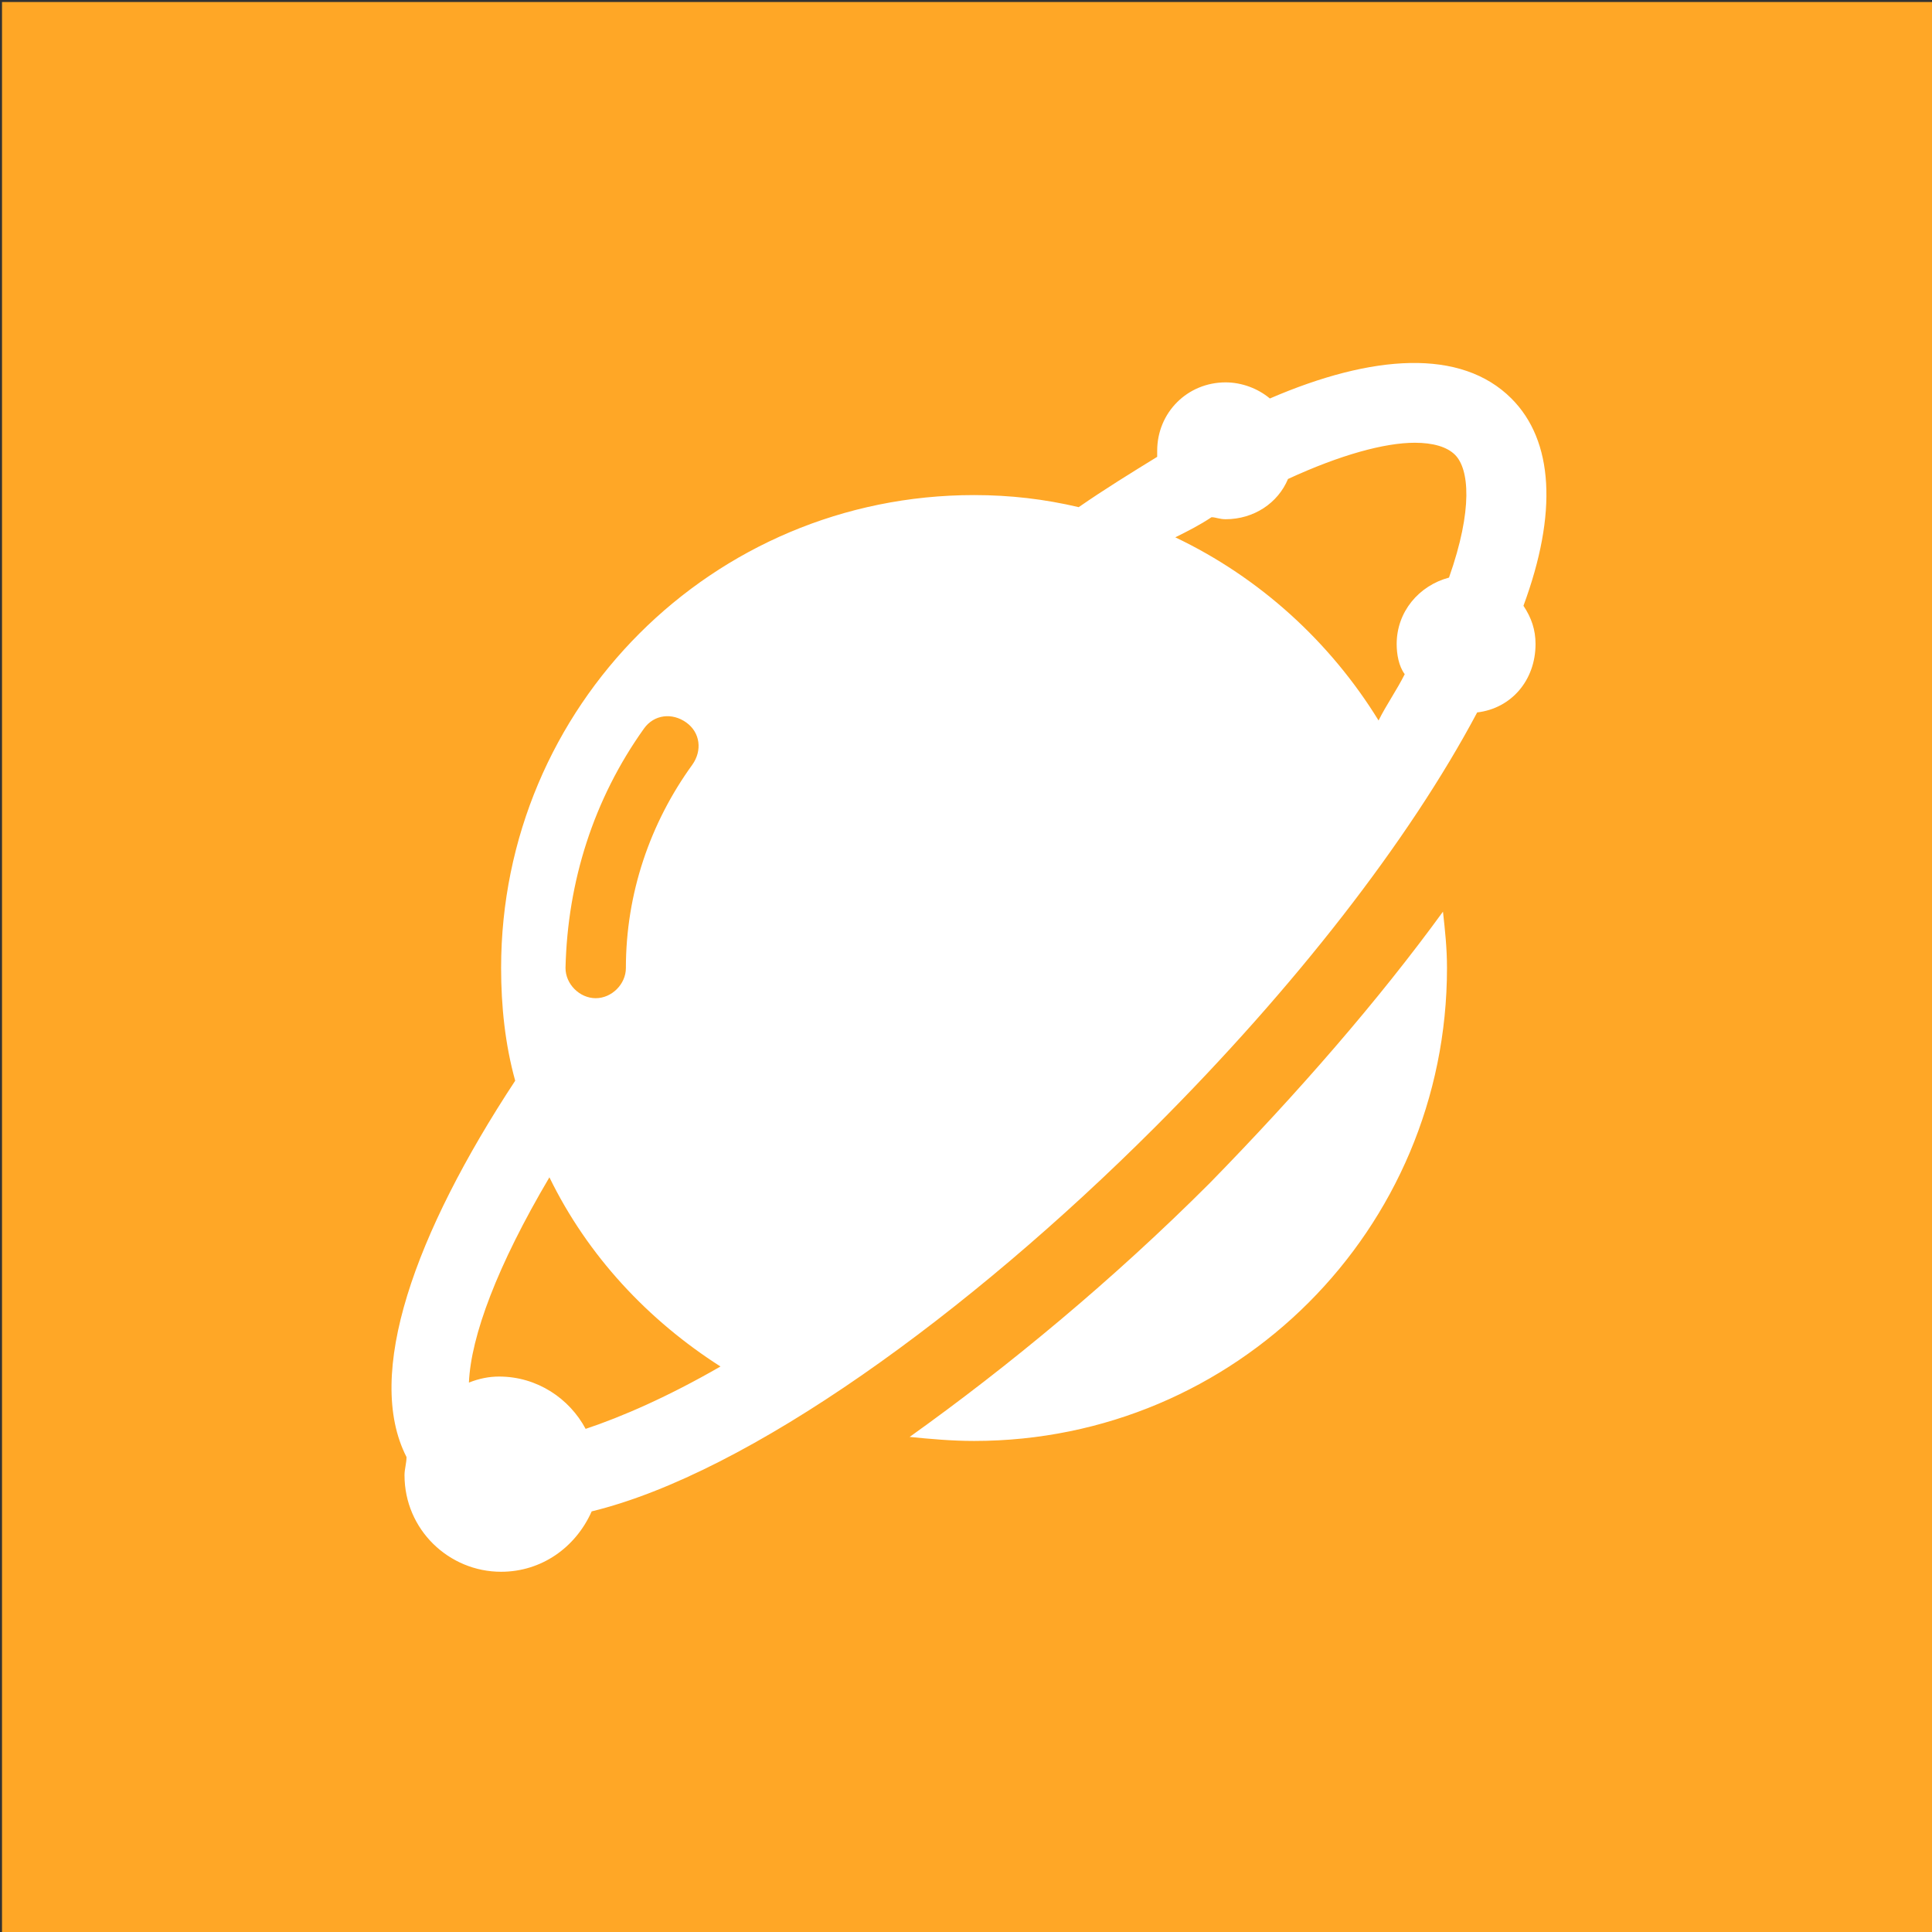 <?xml version="1.0" encoding="utf-8"?>
<!-- Generator: Adobe Illustrator 22.1.0, SVG Export Plug-In . SVG Version: 6.00 Build 0)  -->
<svg version="1.1" id="echospheres" xmlns="http://www.w3.org/2000/svg" xmlns:xlink="http://www.w3.org/1999/xlink" x="0px"
	 y="0px" viewBox="0 0 96 96" style="enable-background:new 0 0 96 96;" xml:space="preserve">
<rect x="0" y="0" width="96" height="96" fill="#333333" stroke="none"/>
<style type="text/css">
	.st0{fill:#FFA726;}
	.st1{fill:#FFFFFF;}
</style>
<rect id="bg" x="0.1" y="0.1" class="st0" width="95.9" height="95.9"/>
<path id="icone" class="st1" d="M75.1,19.8c-2.5-2.5-6.9-2.2-12,0c-0.6-0.5-1.4-0.8-2.2-0.8c-1.9,0-3.4,1.5-3.4,3.4
	c0,0.1,0,0.2,0,0.3c-1.3,0.8-2.6,1.6-3.9,2.5c-1.7-0.4-3.4-0.6-5.2-0.6c-13,0-23.5,10.5-23.5,23.5c0,1.9,0.2,3.8,0.7,5.6
	c-5,7.6-7.5,14.6-5.4,18.7c0,0.3-0.1,0.6-0.1,0.9c0,2.7,2.2,4.8,4.8,4.8c2,0,3.7-1.2,4.5-3c7.8-1.9,18.7-9.8,28-19.1
	c6.9-6.9,12.6-14.2,16-20.6c1.7-0.2,2.9-1.6,2.9-3.4c0-0.7-0.2-1.3-0.6-1.9C77.4,25.5,77.2,21.9,75.1,19.8z M60.2,25.7
	c0.2,0,0.4,0.1,0.7,0.1c1.4,0,2.6-0.8,3.1-2c2.6-1.2,4.8-1.8,6.3-1.8c0.9,0,1.6,0.2,2,0.6c0.7,0.7,0.9,2.7-0.3,6.1
	c-1.5,0.4-2.6,1.7-2.6,3.3c0,0.5,0.1,1.1,0.4,1.5c-0.4,0.8-0.9,1.5-1.3,2.3c-2.4-3.9-5.9-7.1-10.1-9.1C59,26.4,59.6,26.1,60.2,25.7z
	 M32,36.2c0.5-0.7,1.4-0.8,2.1-0.3c0.7,0.5,0.8,1.4,0.3,2.1c-2.1,2.9-3.3,6.4-3.3,10.1c0,0.8-0.7,1.5-1.5,1.5s-1.5-0.7-1.5-1.5
	C28.2,43.8,29.5,39.7,32,36.2z M35.8,67.9c-2.6,1.5-4.9,2.5-6.7,3.1c-0.8-1.5-2.4-2.6-4.3-2.6c-0.5,0-1,0.1-1.5,0.3
	c0.1-2.3,1.4-5.8,4-10.2C29.2,62.4,32.2,65.6,35.8,67.9z M60.1,58.8c-4.8,4.8-10,9.1-14.9,12.6c1,0.1,2.1,0.2,3.2,0.2
	c13,0,23.5-10.5,23.5-23.5c0-1-0.1-1.9-0.2-2.8C68.5,49.7,64.5,54.3,60.1,58.8z"/>
</svg>
